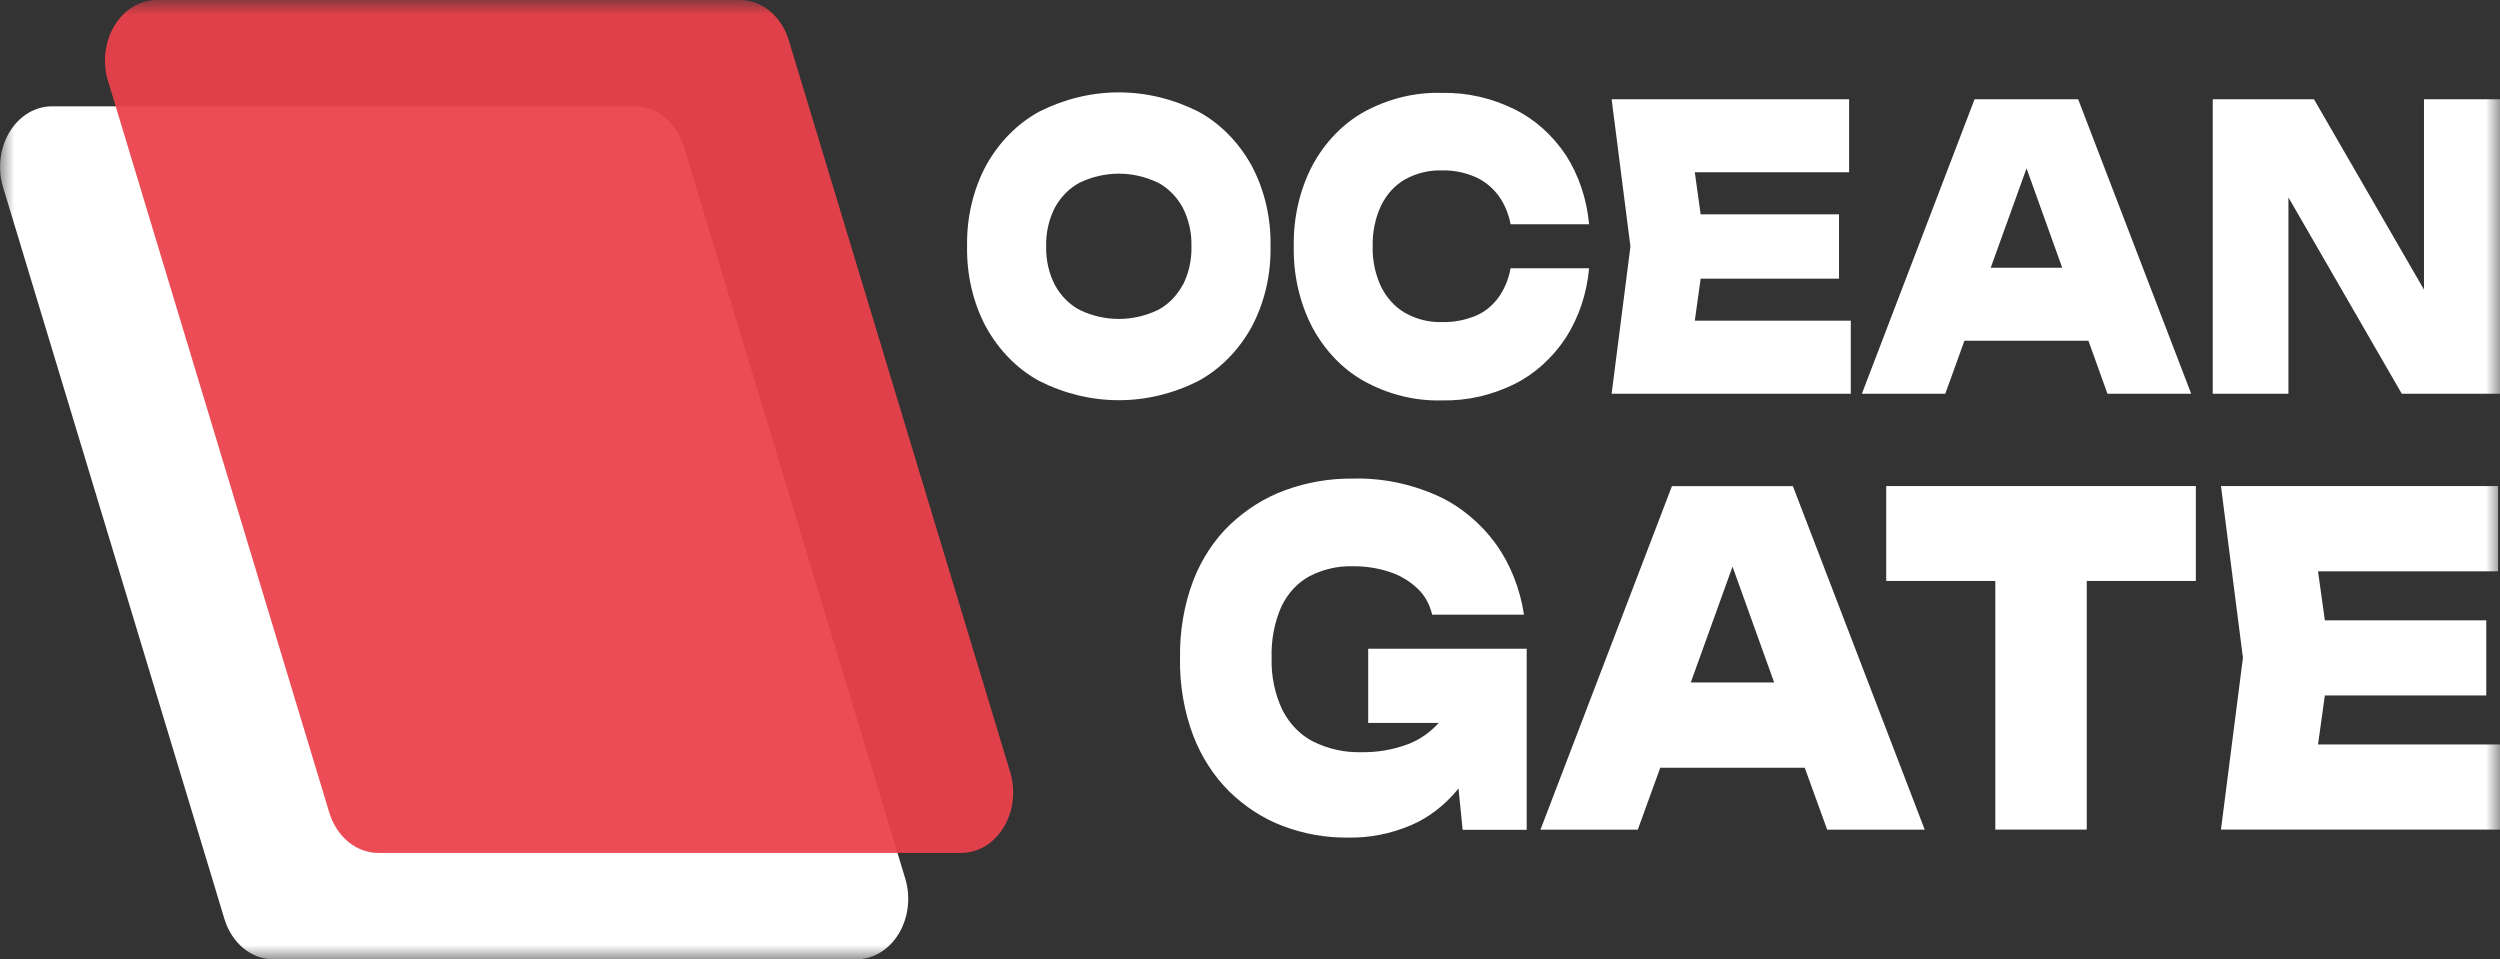 <svg width="86" height="33" viewBox="0 0 86 33" fill="none" xmlns="http://www.w3.org/2000/svg">
<rect x="0" y="0" width="86" height="33" fill="#333333" stroke="none"/>
<mask id="mask0_124_245" style="mask-type:luminance" maskUnits="userSpaceOnUse" x="0" y="0" width="86" height="33">
<path d="M86 0H0V33H86V0Z" fill="white"/>
</mask>
<g mask="url(#mask0_124_245)">
<path d="M9.402 33H29.46C29.745 33 30.026 32.92 30.279 32.767C30.533 32.614 30.751 32.392 30.916 32.12C31.08 31.848 31.187 31.534 31.226 31.205C31.265 30.875 31.236 30.539 31.141 30.225L23.527 5.047C23.405 4.642 23.178 4.292 22.879 4.043C22.579 3.795 22.221 3.66 21.853 3.658H1.796C1.51 3.656 1.227 3.735 0.973 3.887C0.718 4.04 0.499 4.261 0.333 4.533C0.167 4.806 0.06 5.12 0.02 5.451C-0.02 5.782 0.009 6.119 0.104 6.434L7.72 31.611C7.843 32.017 8.071 32.369 8.372 32.618C8.673 32.867 9.033 33 9.402 33Z" fill="white"/>
<path opacity="0.94" d="M13.01 29.34H33.068C33.353 29.34 33.635 29.261 33.889 29.108C34.143 28.954 34.361 28.733 34.526 28.46C34.691 28.188 34.798 27.873 34.837 27.543C34.876 27.213 34.847 26.876 34.751 26.562L31.153 14.67L27.135 1.389C27.013 0.983 26.785 0.631 26.484 0.382C26.183 0.133 25.823 -0 25.454 7.47993e-07H5.396C5.111 -0 4.829 0.079 4.576 0.232C4.322 0.385 4.104 0.607 3.939 0.879C3.774 1.151 3.667 1.465 3.628 1.795C3.588 2.125 3.617 2.461 3.713 2.776L7.309 14.67L11.327 27.951C11.45 28.357 11.678 28.709 11.979 28.958C12.281 29.206 12.641 29.34 13.01 29.34Z" fill="#EA414B"/>
<path d="M43.052 11.255C43.498 10.422 43.725 9.455 43.706 8.473C43.725 7.491 43.498 6.524 43.052 5.69C42.604 4.885 41.97 4.244 41.224 3.84C40.36 3.404 39.428 3.178 38.487 3.178C37.546 3.178 36.614 3.404 35.75 3.84C35.004 4.244 34.37 4.885 33.922 5.69C33.476 6.524 33.249 7.491 33.268 8.473C33.249 9.455 33.476 10.422 33.922 11.255C34.37 12.06 35.004 12.701 35.75 13.105C36.614 13.542 37.546 13.767 38.487 13.767C39.428 13.767 40.36 13.542 41.224 13.105C41.97 12.701 42.604 12.06 43.052 11.255ZM40.686 9.803C40.478 10.184 40.178 10.485 39.824 10.668C38.966 11.073 38.008 11.073 37.151 10.668C36.797 10.485 36.496 10.184 36.288 9.803C36.081 9.402 35.977 8.941 35.988 8.473C35.977 8.005 36.081 7.543 36.288 7.142C36.496 6.761 36.797 6.461 37.151 6.278C38.008 5.873 38.966 5.873 39.824 6.278C40.178 6.461 40.478 6.761 40.686 7.142C40.893 7.543 40.997 8.005 40.986 8.473C40.998 8.943 40.894 9.407 40.686 9.81V9.803Z" fill="white"/>
<path d="M46.925 13.112C47.76 13.572 48.675 13.798 49.598 13.774C50.458 13.793 51.313 13.6 52.105 13.207C52.8 12.861 53.407 12.312 53.868 11.613C54.313 10.917 54.588 10.093 54.664 9.229H51.964C51.897 9.602 51.752 9.95 51.542 10.242C51.329 10.528 51.056 10.745 50.749 10.87C50.381 11.018 49.993 11.089 49.603 11.079C49.164 11.093 48.727 10.985 48.331 10.762C47.987 10.562 47.701 10.249 47.509 9.862C47.308 9.436 47.208 8.956 47.22 8.471C47.209 7.983 47.309 7.501 47.509 7.073C47.699 6.683 47.985 6.369 48.331 6.172C48.728 5.954 49.164 5.848 49.603 5.862C49.994 5.852 50.383 5.929 50.749 6.087C51.054 6.22 51.326 6.438 51.542 6.721C51.751 7.007 51.896 7.348 51.964 7.714H54.664C54.587 6.853 54.312 6.032 53.868 5.339C53.406 4.648 52.8 4.106 52.109 3.764C51.316 3.371 50.462 3.177 49.602 3.196C48.678 3.168 47.762 3.391 46.925 3.847C46.193 4.255 45.575 4.896 45.143 5.697C44.708 6.535 44.487 7.5 44.506 8.48C44.487 9.456 44.708 10.419 45.141 11.255C45.573 12.059 46.191 12.703 46.925 13.112Z" fill="white"/>
<path d="M63.667 13.544V11.032H58.301L58.502 9.587H63.262V7.372H58.502L58.301 5.927H63.609V3.415H55.44L56.087 8.48L55.44 13.544H63.667Z" fill="white"/>
<path d="M67.576 11.721H71.842L72.496 13.544H75.377L71.489 3.415H67.925L64.049 13.544H66.918L67.576 11.721ZM68.481 9.209L69.713 5.792L70.94 9.209H68.481Z" fill="white"/>
<path d="M78.722 6.791L82.621 13.544H86V3.415H83.385V9.963L79.601 3.415H76.118V13.544H78.722V6.791Z" fill="white"/>
<path d="M47.066 24.869H49.492C49.194 25.197 48.838 25.444 48.45 25.594C47.925 25.792 47.375 25.887 46.822 25.875C46.261 25.891 45.702 25.768 45.183 25.515C44.739 25.293 44.365 24.912 44.117 24.428C43.854 23.879 43.725 23.256 43.744 22.627C43.724 22.015 43.84 21.406 44.082 20.862C44.301 20.405 44.639 20.041 45.046 19.822C45.516 19.58 46.026 19.463 46.539 19.48C46.968 19.474 47.395 19.54 47.808 19.676C48.155 19.788 48.479 19.981 48.761 20.243C49.007 20.473 49.184 20.788 49.266 21.144H52.425C52.29 20.25 51.958 19.413 51.461 18.715C50.923 17.983 50.239 17.416 49.47 17.063C48.53 16.638 47.527 16.435 46.52 16.464C45.735 16.456 44.954 16.591 44.205 16.864C43.517 17.115 42.876 17.516 42.315 18.046C41.77 18.566 41.336 19.227 41.046 19.975C40.731 20.815 40.577 21.724 40.593 22.641C40.577 23.556 40.731 24.465 41.046 25.304C41.333 26.047 41.76 26.707 42.294 27.233C42.836 27.76 43.459 28.161 44.13 28.415C44.846 28.685 45.594 28.819 46.346 28.813C47.101 28.831 47.852 28.683 48.56 28.378C49.152 28.119 49.686 27.71 50.126 27.181C50.144 27.161 50.157 27.138 50.172 27.118L50.315 28.545H52.518V22.317H47.066V24.869Z" fill="white"/>
<path d="M57.515 16.723L52.992 28.541H56.34L57.112 26.411H62.084L62.855 28.541H66.211L61.675 16.723H57.515ZM58.163 23.476L59.599 19.492L61.031 23.476H58.163Z" fill="white"/>
<path d="M64.886 19.985H68.639V28.538H71.784V19.985H75.537V16.721H64.886V19.985Z" fill="white"/>
<path d="M79.74 25.61L79.975 23.924H85.528V21.34H79.975L79.74 19.654H85.933V16.721H76.401L77.157 22.629L76.401 28.538H86V25.61H79.74Z" fill="white"/>
</g>
</svg>
